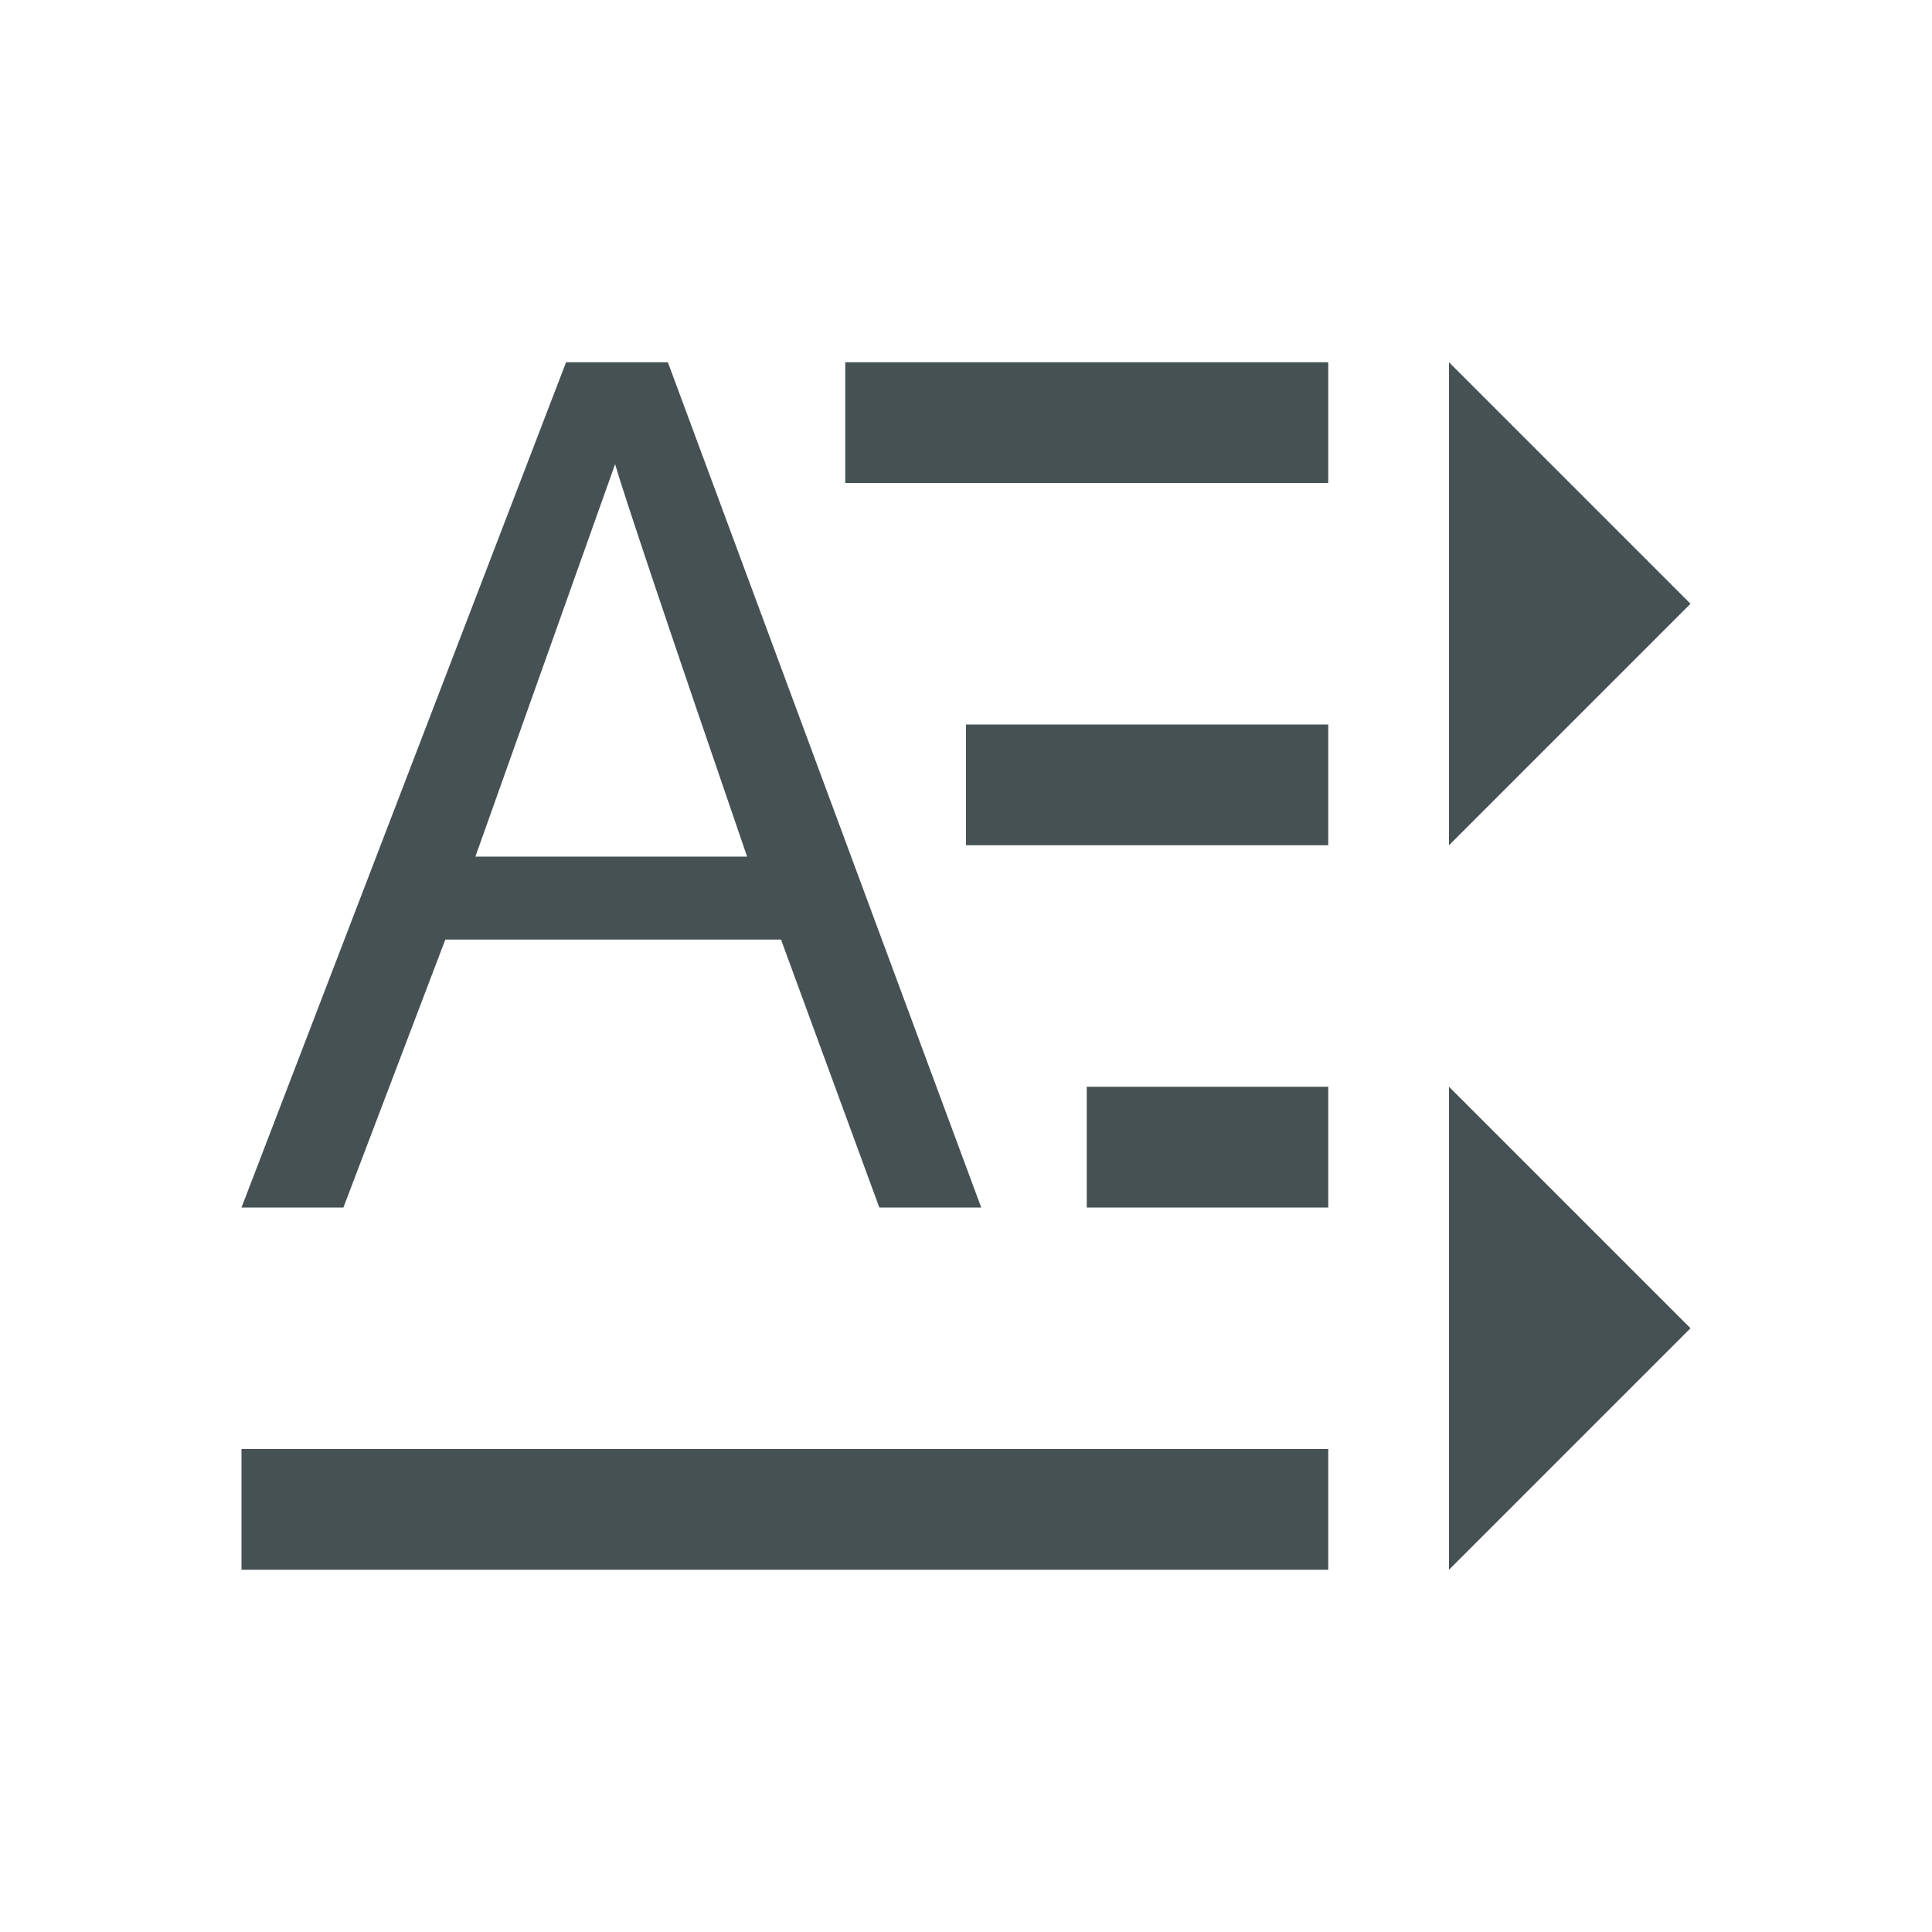 <svg xmlns="http://www.w3.org/2000/svg" viewBox="0 0 16 16"><path d="M4.688 3 2 10h.844l.844-2.219h2.78L7.282 10h.844L5.531 3zM7 3v1h4V3zm5 0v4l2-2zm-6.906.844c.069.24.43 1.32 1.093 3.25h-2.25zM8 6v1h3V6zm1 3v1h2V9zm3 0v4l2-2zM2 12v1h9v-1z" style="color:#465153;fill:currentColor;fill-opacity:1;stroke:none"/></svg>